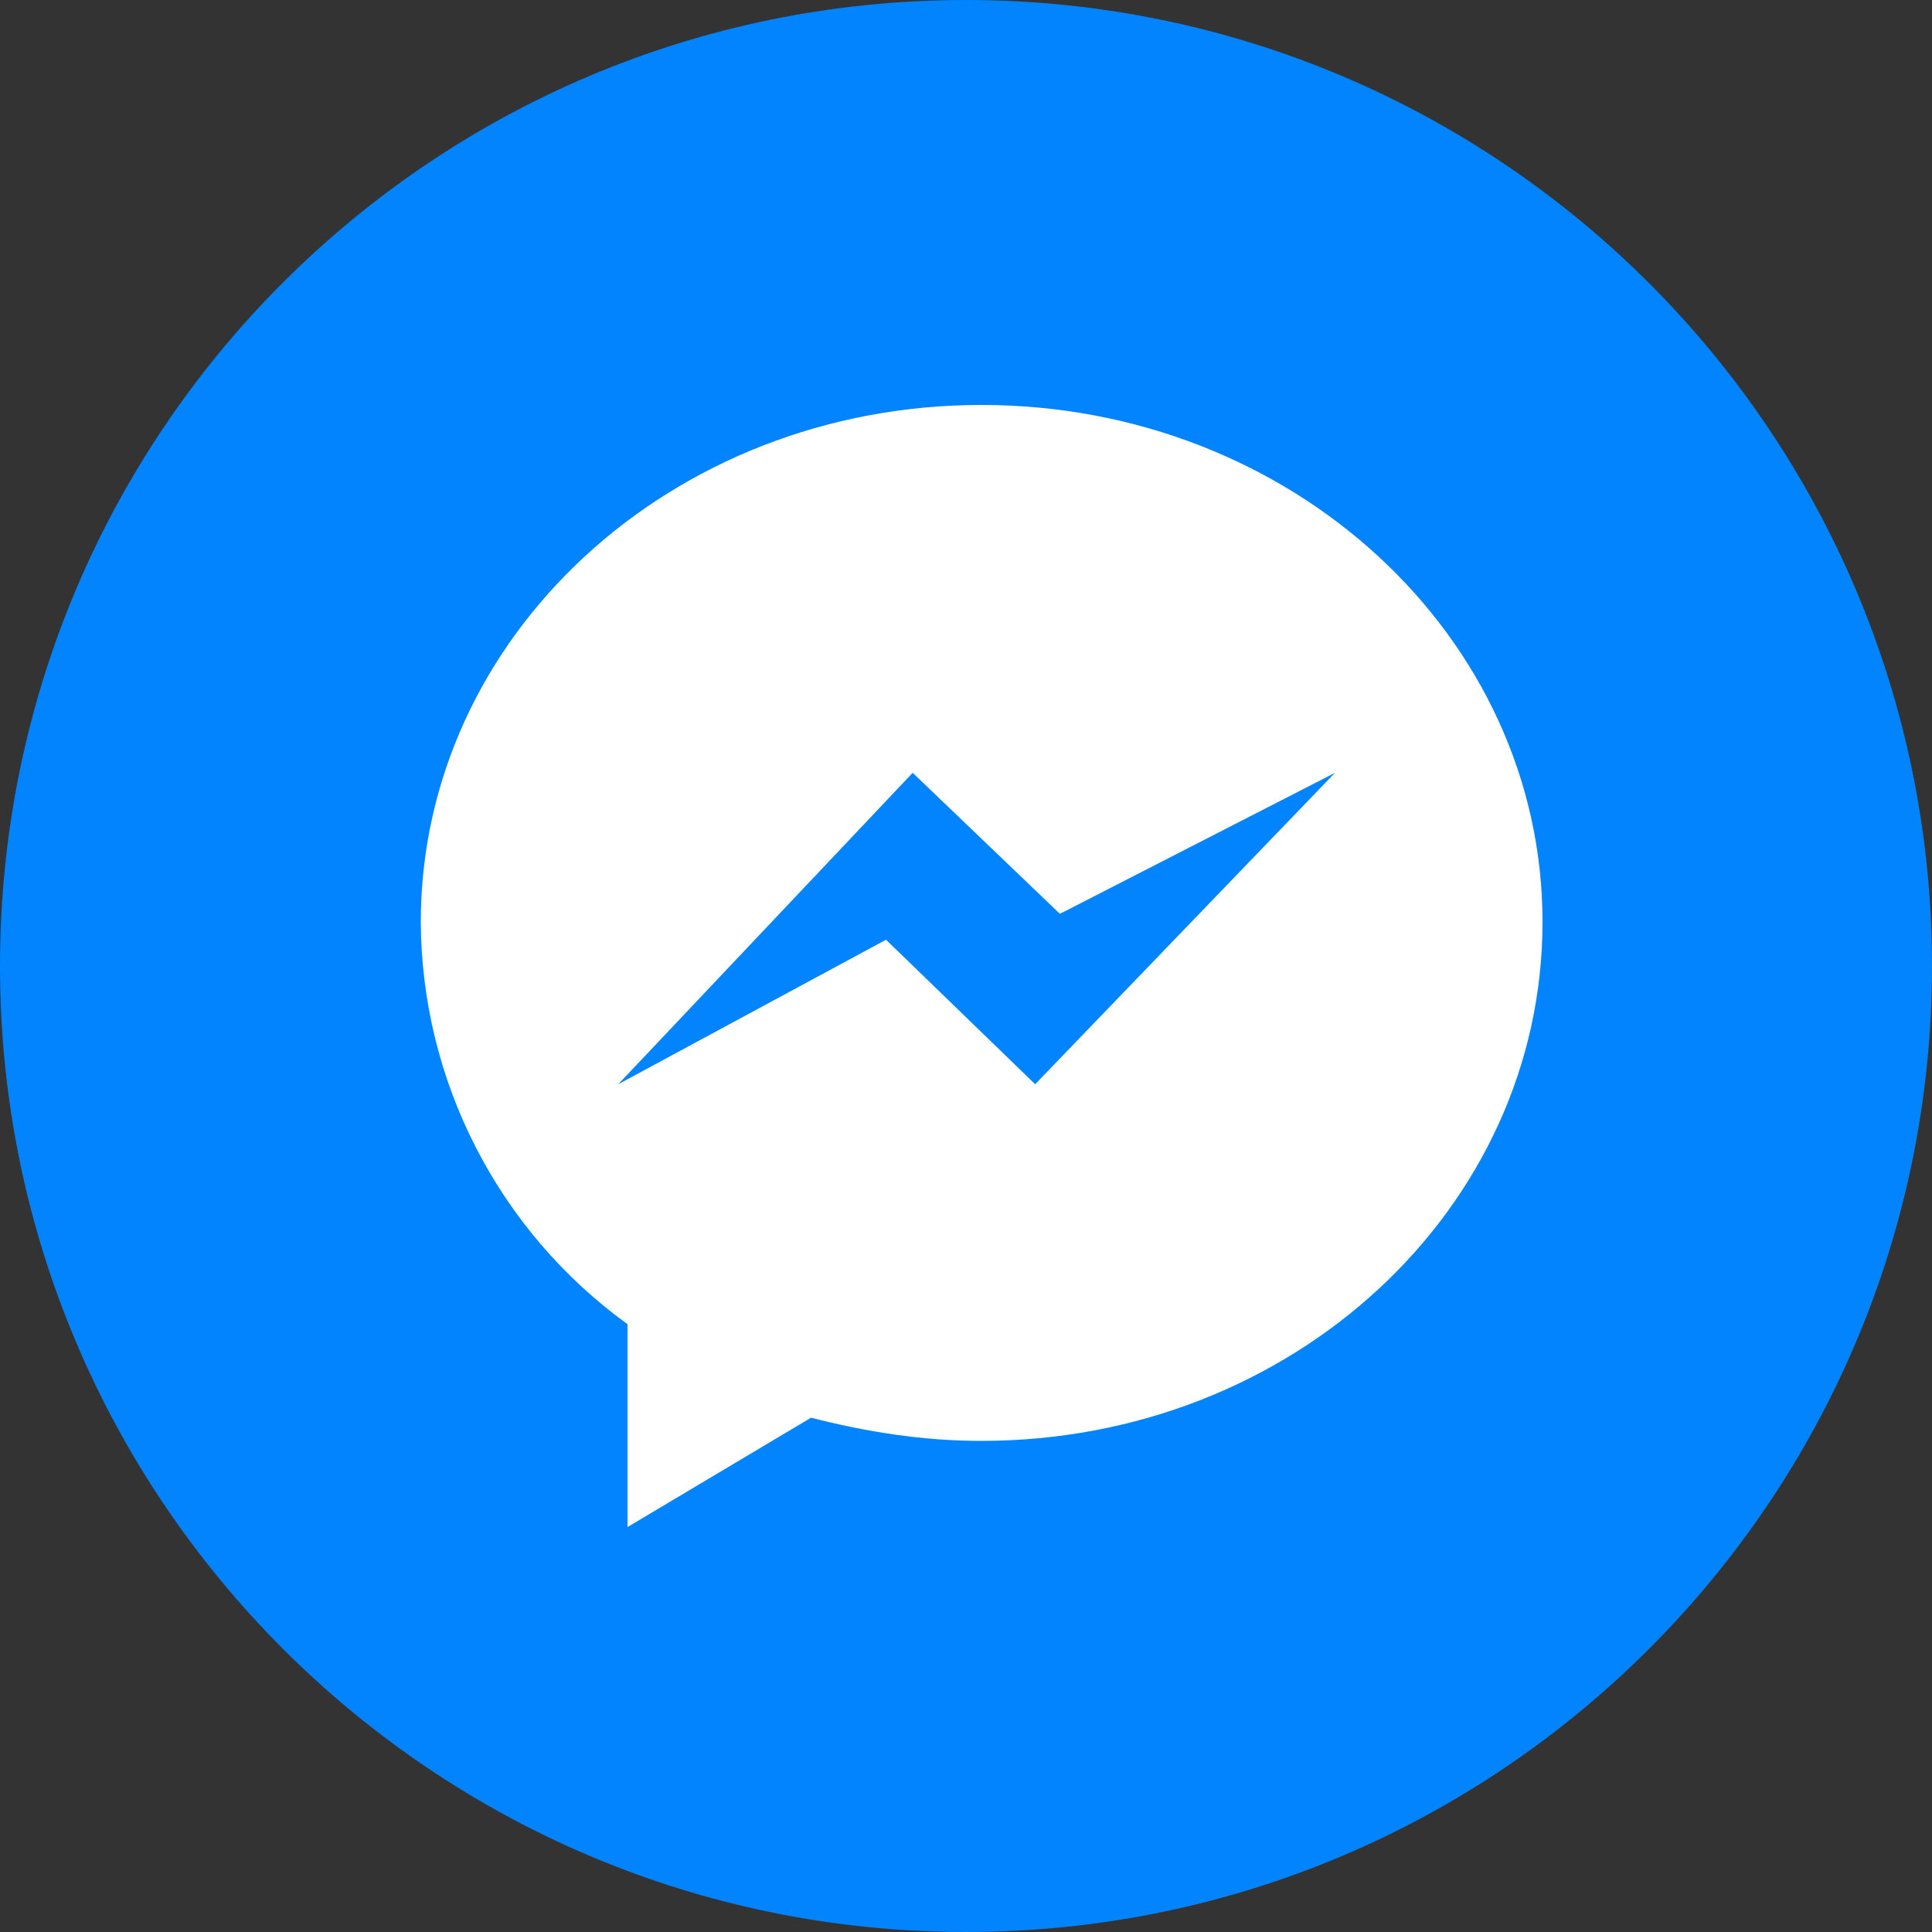 <svg role="presentation" width="50" height="50" viewBox="0 0 50 50" fill="none" xmlns="http://www.w3.org/2000/svg"><rect x="0" y="0" width="50" height="50" fill="#333333" stroke="none"/><path d="M25 43C34.941 43 43 34.941 43 25C43 15.059 34.941 7 25 7C15.059 7 7 15.059 7 25C7 34.941 15.059 43 25 43Z" fill="white"/><path d="M25 0C11.16 0 0 11.2 0 25C0 38.8 11.2 50 25 50C38.8 50 50 38.8 50 25C50 11.2 38.8 0 25 0ZM25.4 37.29C23.85 37.29 22.4 37.05 20.99 36.69L16.24 39.52V34.27C14.594 33.079 13.252 31.516 12.322 29.709C11.392 27.902 10.902 25.902 10.89 23.87C10.89 16.47 17.37 10.48 25.4 10.48C33.44 10.48 39.92 16.48 39.92 23.86C39.92 31.29 33.44 37.29 25.4 37.29V37.29Z" fill="#0284FE"/><path d="M26.79 28.06L22.93 24.32L16 28.06L23.62 20L27.43 23.65L34.55 20L26.79 28.06V28.06Z" fill="#0284FE"/></svg>
